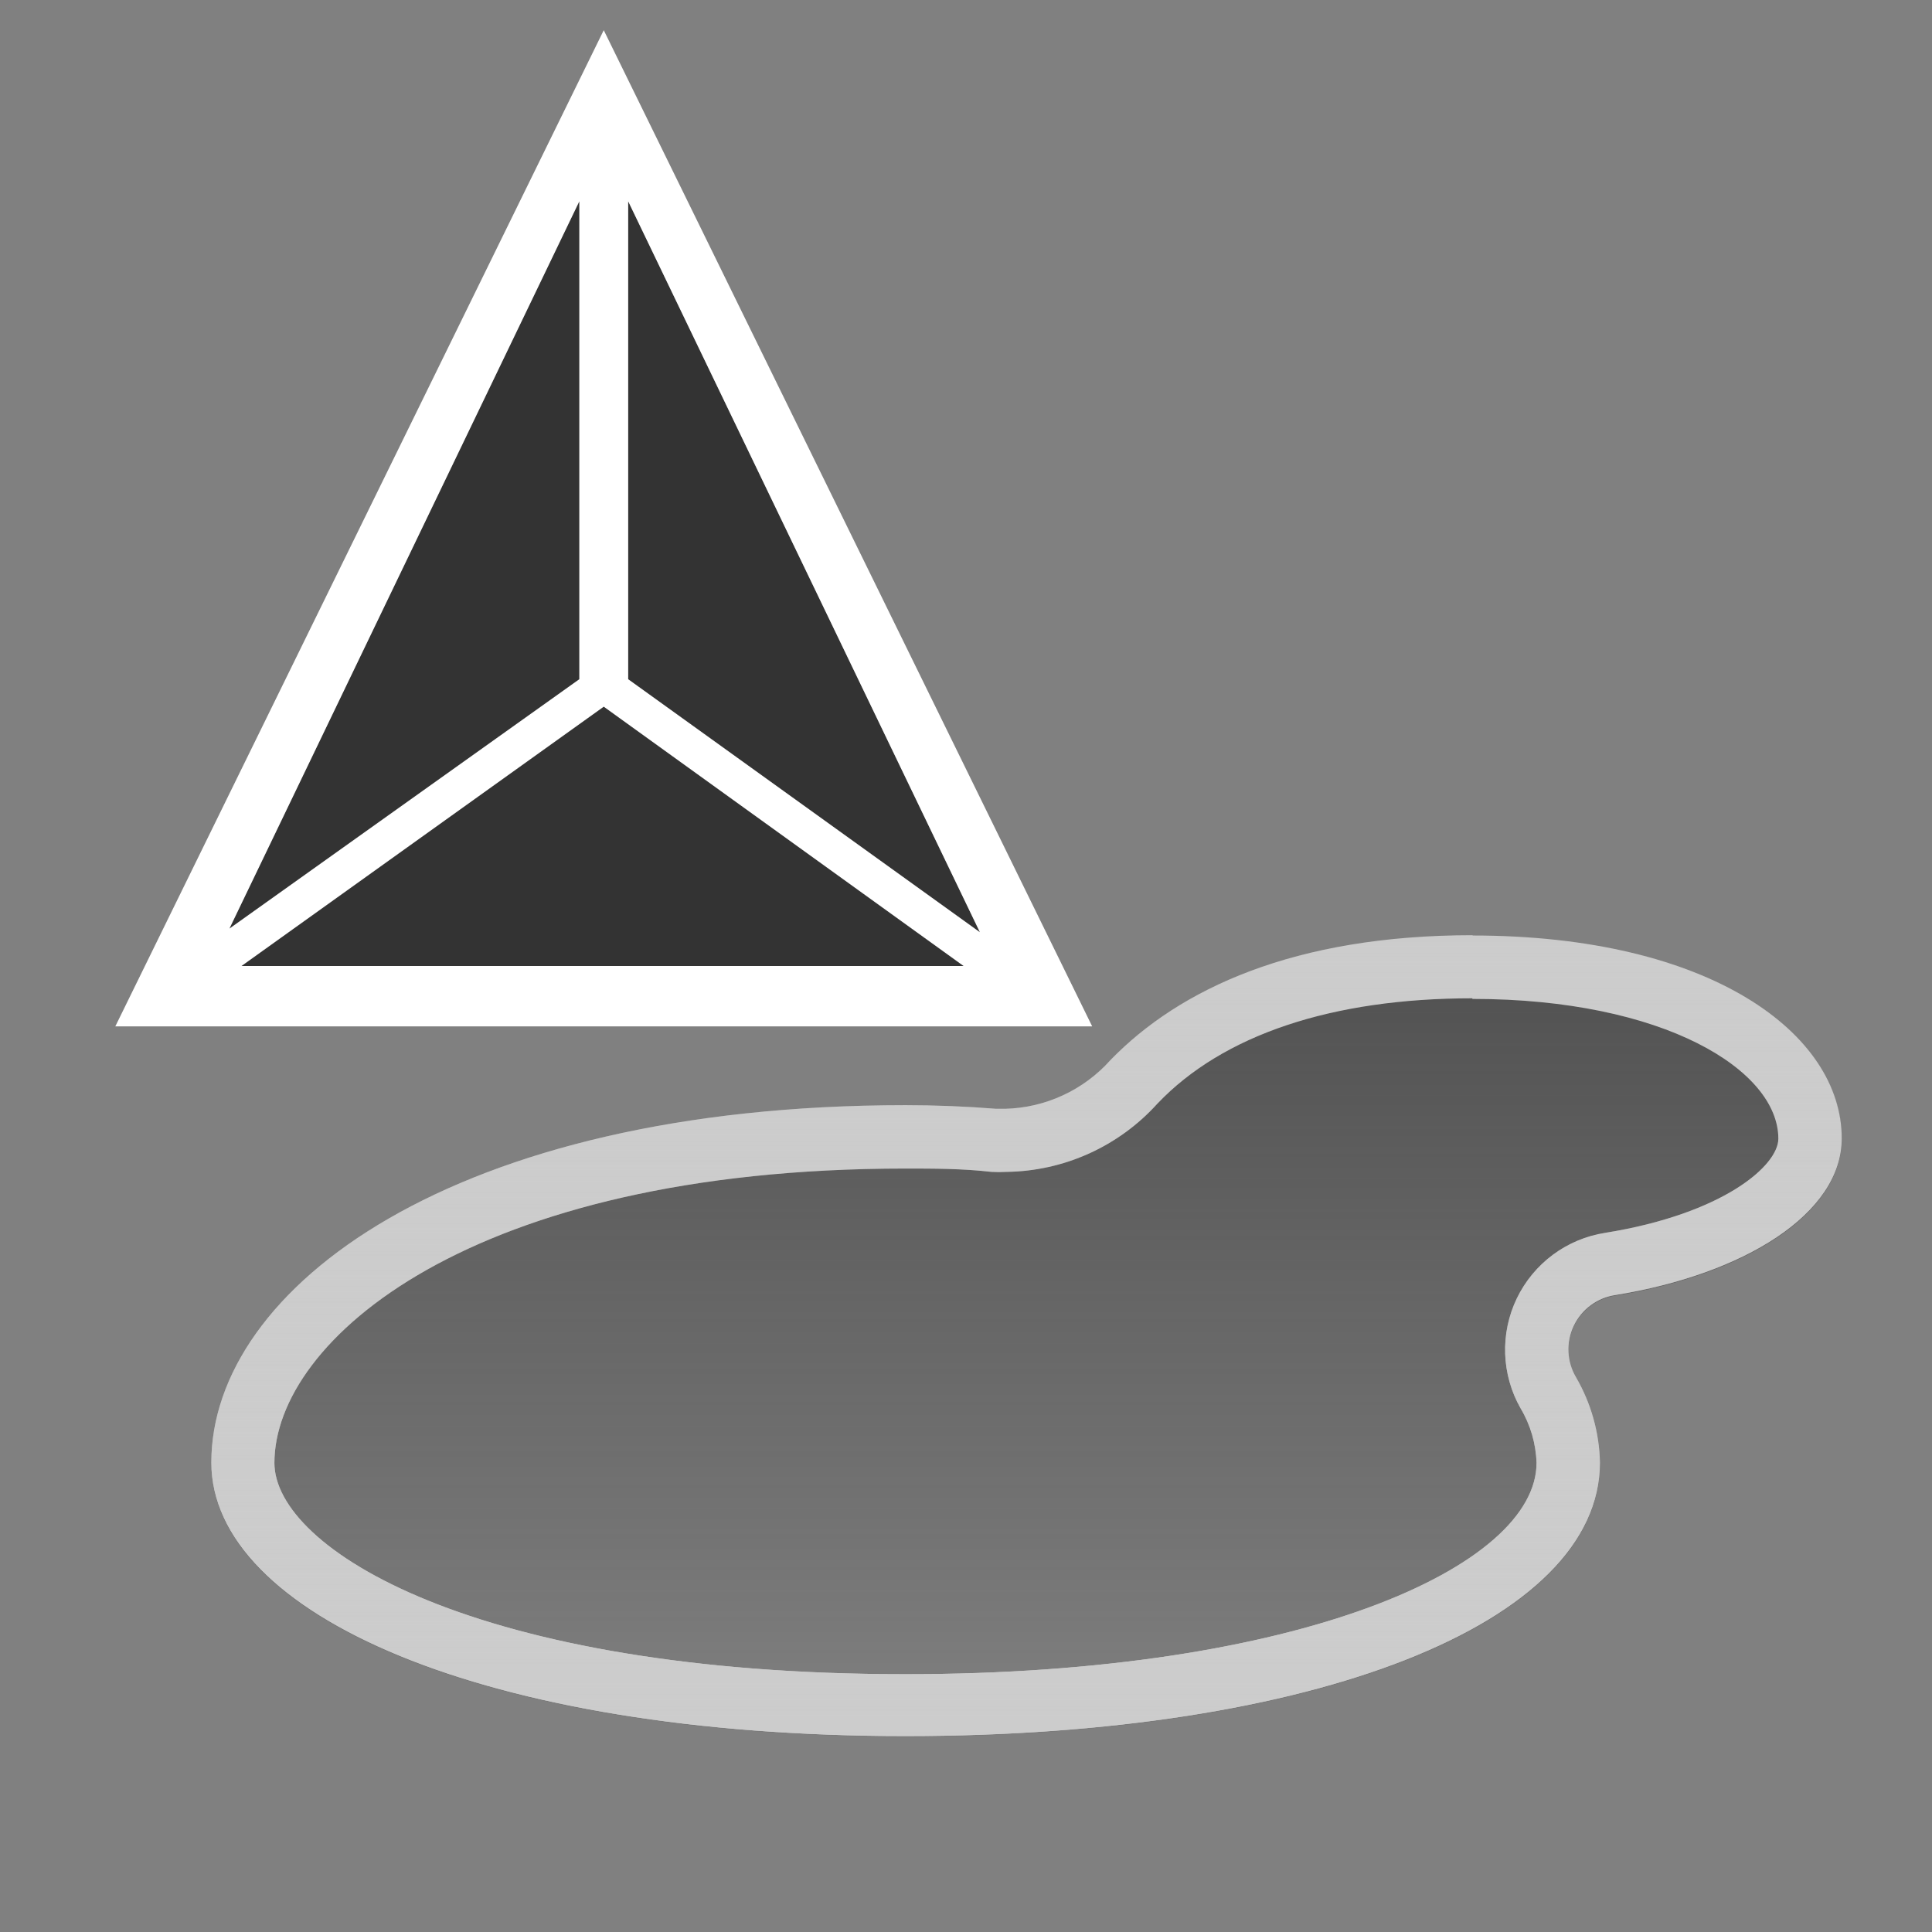 <svg width="64" height="64" viewBox="0 0 64 64" fill="none" xmlns="http://www.w3.org/2000/svg">
<rect x="0" y="0" width="64" height="64" fill="#808080" stroke="none"/>
<path d="M48.77 31C42.86 31 39.06 32.78 36.77 35.14C36.331 35.632 35.795 36.028 35.197 36.305C34.598 36.582 33.949 36.733 33.29 36.75H33C32 36.67 31 36.63 30 36.63C15 36.63 7 42.7 7 48.47C7 53.47 16 57.53 30 57.53C43.53 57.53 53 53.8 53 48.47C52.979 47.478 52.707 46.508 52.21 45.65C52.057 45.393 51.97 45.102 51.957 44.804C51.943 44.505 52.003 44.208 52.132 43.938C52.26 43.668 52.453 43.434 52.694 43.257C52.934 43.079 53.214 42.964 53.51 42.92C57.77 42.23 61.01 40.23 61.01 37.73C61.01 34.27 56.67 31.01 48.78 31.01L48.77 31Z" fill="#4D4D4D"/>
<path opacity="0.4" d="M48.77 31C42.86 31 39.06 32.78 36.77 35.14C36.331 35.632 35.795 36.028 35.197 36.305C34.598 36.582 33.949 36.733 33.29 36.75H33C32 36.67 31 36.63 30 36.63C15 36.63 7 42.7 7 48.47C7 53.47 16 57.53 30 57.53C43.53 57.53 53 53.8 53 48.47C52.979 47.478 52.707 46.508 52.21 45.65C52.057 45.393 51.97 45.102 51.957 44.804C51.943 44.505 52.003 44.208 52.132 43.938C52.26 43.668 52.453 43.434 52.694 43.257C52.934 43.079 53.214 42.964 53.51 42.92C57.77 42.23 61.01 40.23 61.01 37.73C61.01 34.27 56.67 31.01 48.78 31.01L48.77 31Z" fill="url(#paint0_linear)"/>
<path d="M48.77 33.09C55.12 33.09 58.91 35.45 58.91 37.72C58.91 38.61 57.09 40.21 53.17 40.84C52.543 40.938 51.95 41.187 51.441 41.565C50.932 41.943 50.522 42.439 50.246 43.011C49.971 43.582 49.839 44.212 49.86 44.846C49.882 45.479 50.056 46.099 50.37 46.65C50.698 47.199 50.88 47.822 50.9 48.46C50.9 51.89 43.08 55.46 29.99 55.46C15.73 55.46 9.09 51.3 9.09 48.46C9.09 44.41 15.58 38.71 29.99 38.71C30.92 38.71 31.88 38.71 32.84 38.82C33.007 38.83 33.173 38.83 33.34 38.82C34.284 38.808 35.215 38.601 36.076 38.212C36.936 37.823 37.707 37.261 38.34 36.56C40.51 34.28 44.12 33.07 48.78 33.07L48.77 33.09ZM48.78 30.98C42.87 30.98 39.07 32.76 36.78 35.12C36.341 35.612 35.805 36.008 35.207 36.285C34.608 36.562 33.959 36.713 33.3 36.73H33C32 36.65 31 36.61 30 36.61C15 36.61 7 42.68 7 48.45C7 53.45 16 57.51 30 57.51C43.53 57.51 53 53.78 53 48.45C52.979 47.458 52.707 46.488 52.21 45.63C52.057 45.373 51.97 45.082 51.957 44.784C51.943 44.485 52.003 44.188 52.132 43.918C52.26 43.648 52.453 43.414 52.694 43.237C52.934 43.059 53.214 42.944 53.51 42.9C57.77 42.21 61.01 40.21 61.01 37.71C61.01 34.25 56.67 30.99 48.78 30.99V30.98Z" fill="#CCCCCC"/>
<path d="M48.77 33.09C55.12 33.09 58.91 35.45 58.91 37.72C58.91 38.61 57.09 40.21 53.17 40.84C52.543 40.938 51.95 41.187 51.441 41.565C50.932 41.943 50.522 42.439 50.246 43.011C49.971 43.582 49.839 44.212 49.86 44.846C49.882 45.479 50.056 46.099 50.37 46.65C50.698 47.199 50.88 47.822 50.9 48.46C50.9 51.89 43.08 55.46 29.99 55.46C15.73 55.46 9.09 51.3 9.09 48.46C9.09 44.41 15.58 38.71 29.99 38.71C30.92 38.71 31.88 38.71 32.84 38.82C33.007 38.83 33.173 38.83 33.34 38.82C34.284 38.808 35.215 38.601 36.076 38.212C36.936 37.823 37.707 37.261 38.34 36.56C40.51 34.28 44.12 33.07 48.78 33.07L48.77 33.09ZM48.78 30.98C42.87 30.98 39.07 32.76 36.78 35.12C36.341 35.612 35.805 36.008 35.207 36.285C34.608 36.562 33.959 36.713 33.3 36.73H33C32 36.65 31 36.61 30 36.61C15 36.61 7 42.68 7 48.45C7 53.45 16 57.51 30 57.51C43.53 57.51 53 53.78 53 48.45C52.979 47.458 52.707 46.488 52.21 45.63C52.057 45.373 51.97 45.082 51.957 44.784C51.943 44.485 52.003 44.188 52.132 43.918C52.26 43.648 52.453 43.414 52.694 43.237C52.934 43.059 53.214 42.944 53.51 42.9C57.77 42.21 61.01 40.21 61.01 37.71C61.01 34.25 56.67 30.99 48.78 30.99V30.98Z" fill="url(#paint1_linear)"/>
<path fill-rule="evenodd" clip-rule="evenodd" d="M7 32L20 4.98L33 32H7Z" fill="#333333"/>
<path d="M20 1L3.82 34H36.18L20 1ZM20 23.41L31.92 32H8L20 23.41ZM19.19 22.5L7.6 30.76L19.19 6.67V22.5ZM20.81 6.67L32.46 30.88L20.81 22.5V6.67Z" fill="white"/>
<defs>
<linearGradient id="paint0_linear" x1="34" y1="57.52" x2="34" y2="31" gradientUnits="userSpaceOnUse">
<stop stop-color="#CCCCCC"/>
<stop offset="1" stop-color="#CCCCCC" stop-opacity="0.05"/>
</linearGradient>
<linearGradient id="paint1_linear" x1="34" y1="57.52" x2="34" y2="31" gradientUnits="userSpaceOnUse">
<stop stop-color="#CCCCCC"/>
<stop offset="1" stop-color="#CCCCCC" stop-opacity="0"/>
</linearGradient>
</defs>
</svg>
